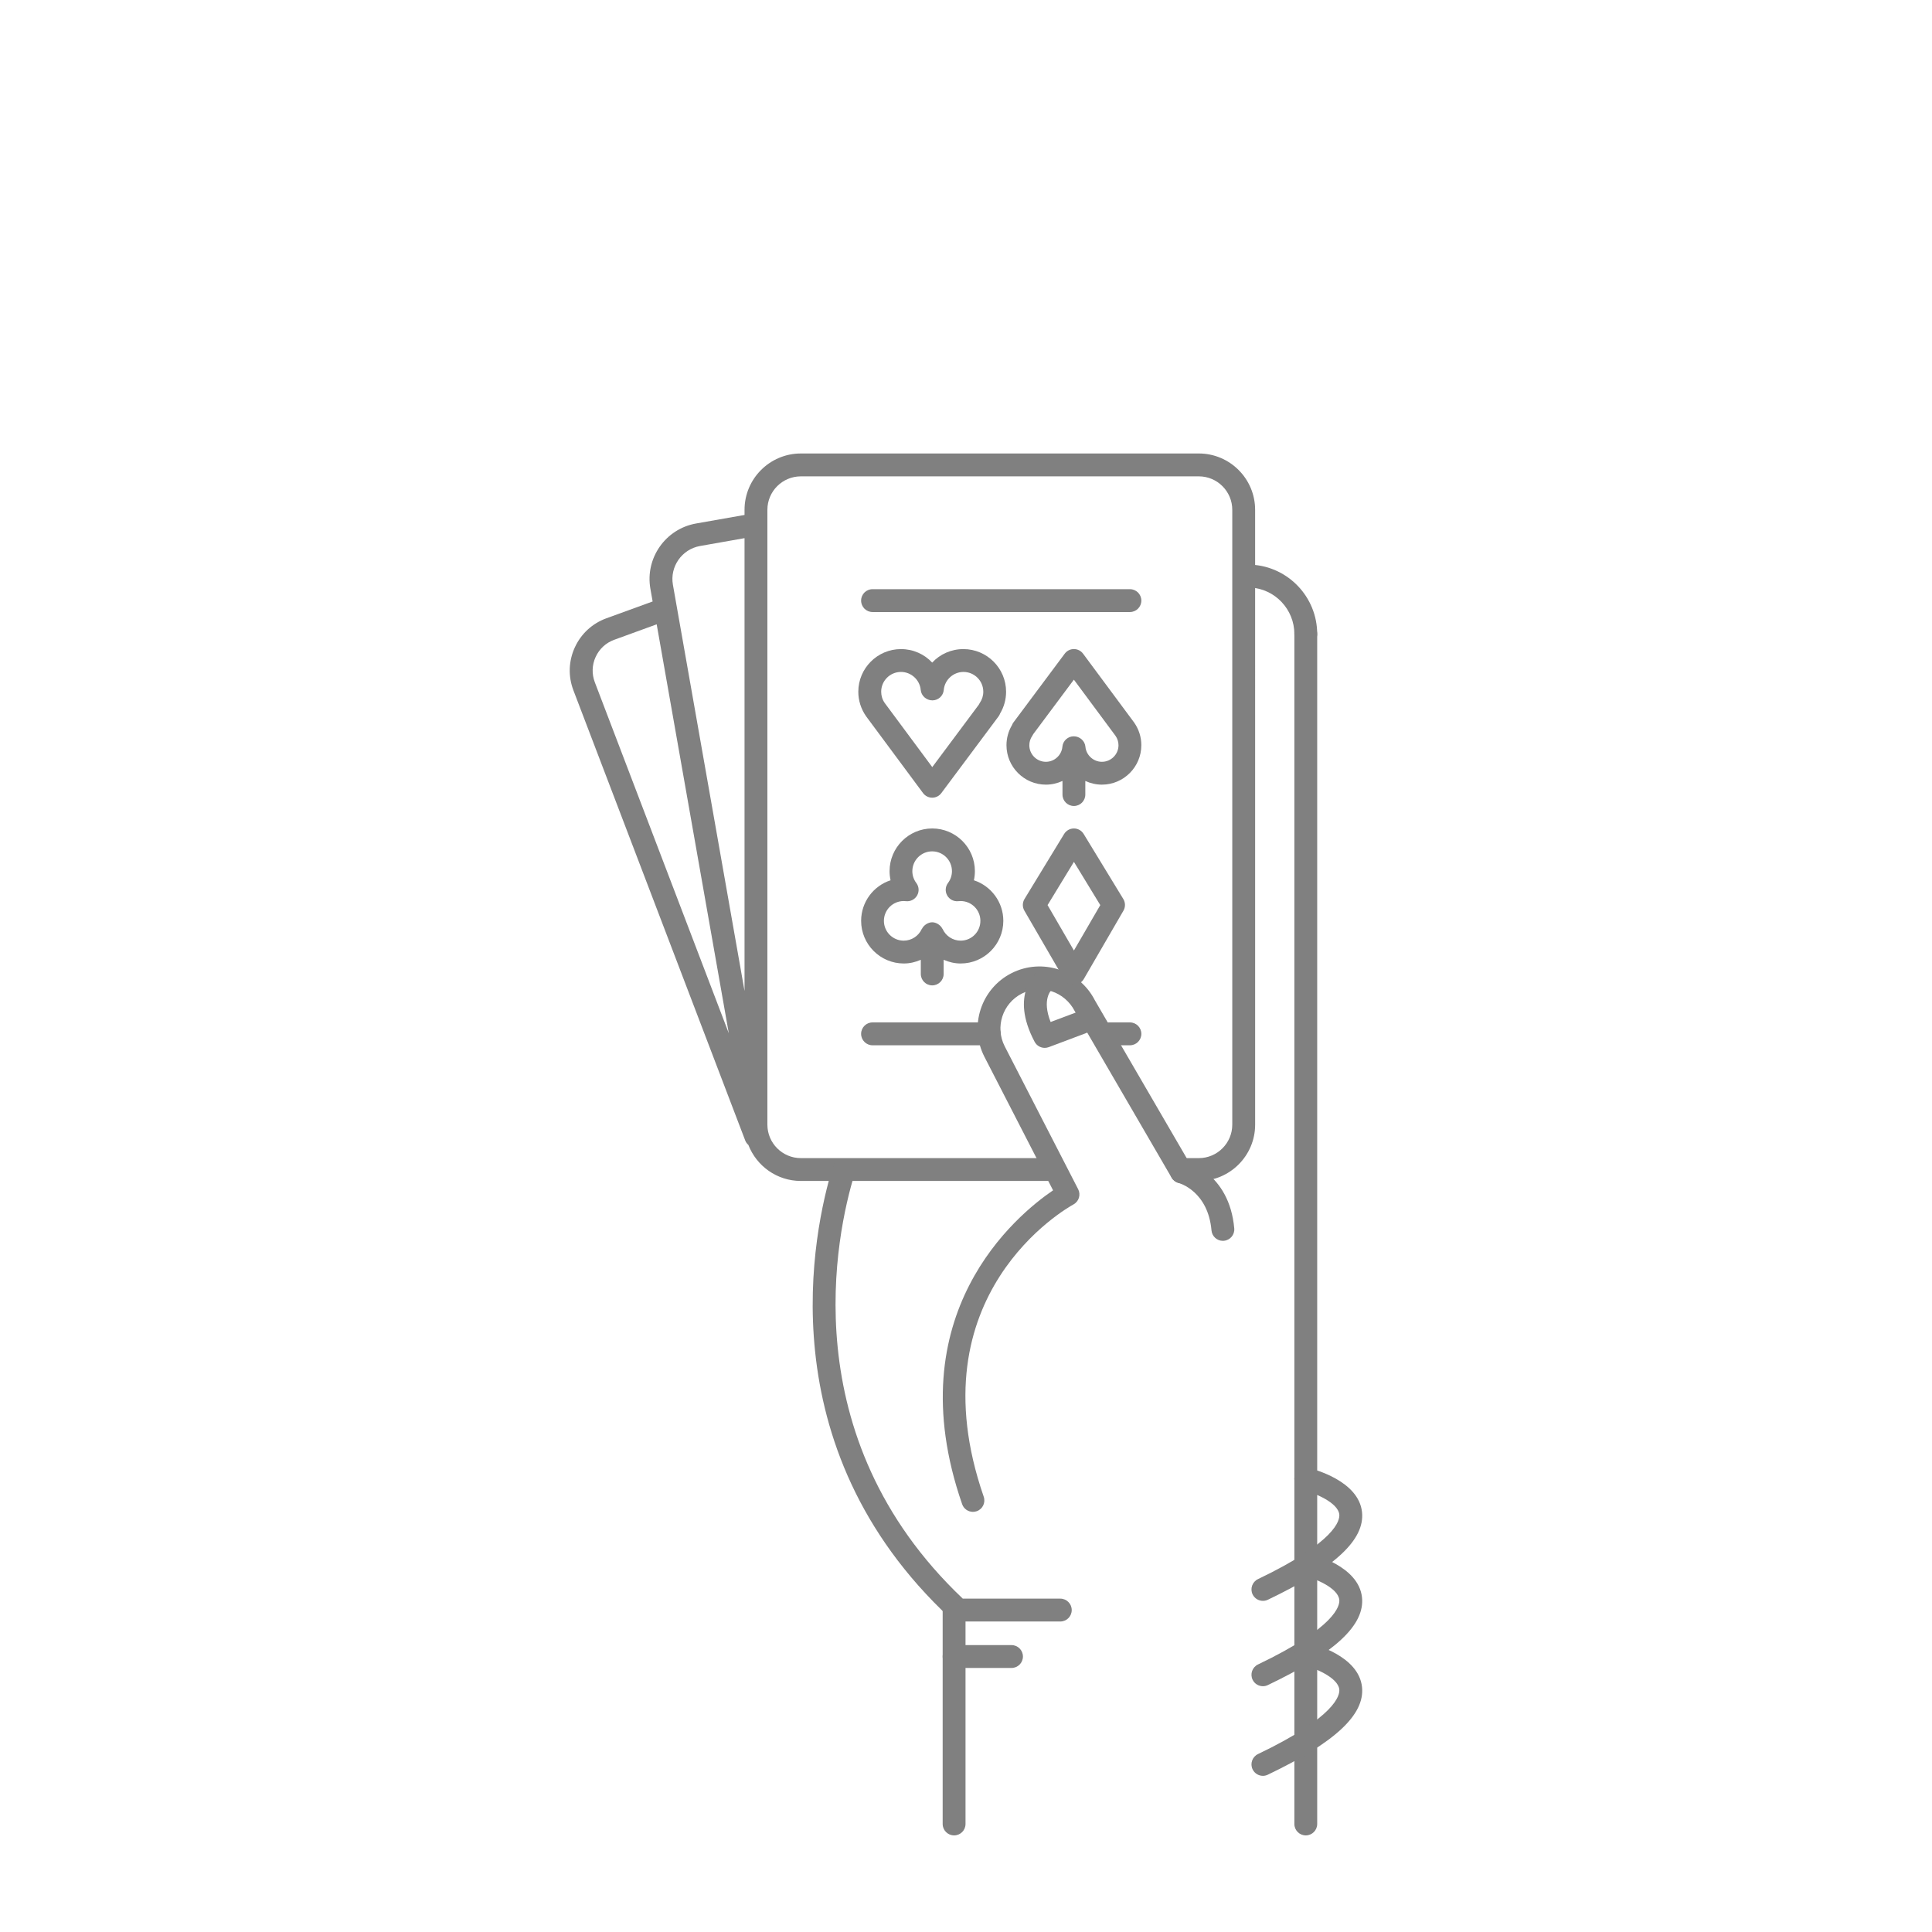 <svg xmlns="http://www.w3.org/2000/svg" xmlns:xlink="http://www.w3.org/1999/xlink" version="1.1" x="0px" y="0px" viewBox="0 0 100 100" enable-background="new 0 0 100 100" xml:space="preserve" style= "fill:gray"><path d="M67.587,33.405c-0.326,0-0.591-0.265-0.591-0.591c-0.002-1.274-0.998-2.33-2.269-2.404  c-0.326-0.019-0.575-0.299-0.556-0.625c0.019-0.326,0.295-0.579,0.625-0.556c1.894,0.11,3.379,1.684,3.382,3.583  C68.179,33.139,67.915,33.405,67.587,33.405L67.587,33.405z"></path><path d="M63.296,64.226c-0.303,0-0.562-0.232-0.589-0.539c-0.179-2.02-1.642-2.44-1.704-2.457  c-0.313-0.085-0.502-0.407-0.42-0.721c0.082-0.313,0.399-0.504,0.713-0.425c0.095,0.023,2.333,0.617,2.589,3.498  c0.029,0.325-0.211,0.612-0.537,0.641C63.332,64.226,63.313,64.226,63.296,64.226z"></path><path d="M68.178,32.814c0-0.327-0.265-0.592-0.591-0.592s-0.591,0.265-0.591,0.592l0,61.594  c0,0.327,0.265,0.592,0.591,0.592c0.327,0,0.591-0.265,0.591-0.592L68.178,32.814z"></path><path d="M49.384,95c-0.327,0-0.592-0.265-0.592-0.592V83.336c0-0.327,0.265-0.591,0.592-0.591  c0.326,0,0.591,0.265,0.591,0.591v11.072C49.976,94.735,49.71,95,49.384,95z"></path><path d="M52.355,86.333h-2.971c-0.327,0-0.592-0.265-0.592-0.592c0-0.327,0.265-0.591,0.592-0.591h2.971  c0.327,0,0.592,0.265,0.592,0.591C52.947,86.068,52.682,86.333,52.355,86.333z"></path><path d="M65.368,82.86c-0.221,0-0.432-0.124-0.534-0.336c-0.141-0.294-0.016-0.647,0.278-0.789  c4.033-1.928,4.242-3.049,4.21-3.347c-0.067-0.625-1.314-1.127-1.872-1.259c-0.318-0.075-0.515-0.395-0.439-0.712  c0.076-0.317,0.396-0.515,0.712-0.438c0.266,0.063,2.602,0.665,2.775,2.285c0.153,1.434-1.397,2.876-4.876,4.54  C65.541,82.842,65.454,82.86,65.368,82.86z"></path><path d="M65.368,87.278c-0.221,0-0.432-0.124-0.534-0.336c-0.141-0.294-0.016-0.647,0.278-0.789  c4.031-1.927,4.242-3.048,4.21-3.346c-0.066-0.627-1.291-1.12-1.874-1.261c-0.317-0.076-0.513-0.396-0.437-0.713  c0.076-0.317,0.393-0.513,0.711-0.438c0.266,0.063,2.602,0.664,2.775,2.285c0.153,1.434-1.396,2.876-4.876,4.541  C65.541,87.26,65.454,87.278,65.368,87.278z"></path><path d="M65.368,91.917c-0.221,0-0.432-0.125-0.534-0.337c-0.141-0.294-0.016-0.647,0.278-0.789  c4.033-1.928,4.242-3.049,4.21-3.347c-0.067-0.625-1.314-1.127-1.872-1.26c-0.318-0.075-0.515-0.394-0.439-0.712  c0.076-0.317,0.396-0.514,0.712-0.438c0.266,0.063,2.602,0.664,2.775,2.285c0.153,1.433-1.397,2.875-4.876,4.539  C65.541,91.897,65.454,91.917,65.368,91.917z"></path><path d="M64.965,26.388c0-1.608-1.308-2.916-2.916-2.916H41.453c-1.608,0-2.916,1.308-2.916,2.916v0.266  l-2.508,0.442c-1.583,0.279-2.644,1.794-2.365,3.377l0.116,0.659l-2.394,0.871c-0.73,0.266-1.311,0.802-1.634,1.508  c-0.323,0.708-0.349,1.498-0.071,2.224l8.894,23.303c0.035,0.09,0.093,0.162,0.16,0.223c0.423,1.089,1.479,1.865,2.717,1.865h12.778  c0.327,0,0.591-0.264,0.591-0.591c0-0.327-0.265-0.591-0.591-0.591H41.453c-0.956,0-1.733-0.777-1.733-1.732V26.388  c0-0.956,0.777-1.732,1.733-1.732H62.05c0.955,0,1.732,0.777,1.732,1.732l0,31.824c0,0.956-0.777,1.732-1.732,1.732h-1.049  l1.049,1.183c1.607,0,2.916-1.308,2.916-2.915L64.965,26.388z M36.235,28.261l2.302-0.406v23.438L34.83,30.268  C34.664,29.328,35.295,28.427,36.235,28.261z M30.83,34.004c0.19-0.417,0.532-0.732,0.963-0.889l2.197-0.8l3.733,21.169  l-6.935-18.17C30.625,34.886,30.639,34.42,30.83,34.004z"></path><path d="M50.359,78.253c-0.245,0-0.474-0.153-0.559-0.398c-3.417-9.857,2.855-14.986,4.707-16.244l-3.558-6.92  c-0.803-1.58-0.172-3.517,1.405-4.319c1.577-0.802,3.514-0.172,4.317,1.405l4.993,8.584c0.165,0.282,0.069,0.645-0.214,0.809  c-0.282,0.163-0.645,0.068-0.808-0.214l-5.009-8.612c-0.523-1.025-1.747-1.423-2.743-0.916s-1.395,1.73-0.888,2.726l3.803,7.398  c0.147,0.286,0.039,0.637-0.245,0.791c-0.338,0.185-8.27,4.663-4.643,15.126c0.107,0.309-0.056,0.646-0.365,0.752  C50.489,78.243,50.423,78.253,50.359,78.253z"></path><path d="M54.075,54.238c-0.213,0-0.417-0.116-0.523-0.315c-1.312-2.474,0.104-3.588,0.166-3.635  c0.26-0.197,0.631-0.146,0.828,0.114c0.194,0.256,0.148,0.62-0.102,0.819c-0.041,0.037-0.526,0.505-0.064,1.678l1.415-0.532  c0.306-0.117,0.646,0.039,0.762,0.345c0.115,0.306-0.04,0.646-0.345,0.762L54.283,54.2C54.214,54.226,54.144,54.238,54.075,54.238z"></path><path d="M54.881,83.929h-5.281c-0.149,0-0.293-0.057-0.403-0.159c-9.559-8.894-7.087-20.111-6.103-23.337  c0.096-0.312,0.426-0.488,0.739-0.392c0.312,0.095,0.488,0.426,0.393,0.738c-0.929,3.041-3.25,13.566,5.607,21.966h5.047  c0.327,0,0.592,0.265,0.592,0.591C55.473,83.664,55.208,83.929,54.881,83.929z"></path><path d="M55.586,50.969c-0.211,0-0.406-0.113-0.512-0.295l-2.052-3.537c-0.109-0.188-0.106-0.419,0.006-0.605  l2.052-3.367c0.107-0.176,0.299-0.284,0.505-0.284c0.207,0,0.398,0.108,0.505,0.284l2.052,3.367  c0.113,0.186,0.116,0.417,0.007,0.605l-2.052,3.537C55.992,50.856,55.797,50.969,55.586,50.969z M54.222,46.848l1.364,2.35  l1.364-2.35l-1.364-2.238L54.222,46.848z"></path><path d="M48.251,41.288L48.251,41.288c-0.188,0-0.364-0.089-0.475-0.239l-2.944-3.97  c-0.269-0.386-0.406-0.821-0.406-1.274c0-1.218,0.991-2.208,2.208-2.208c0.638,0,1.213,0.266,1.616,0.699  c0.403-0.433,0.978-0.699,1.617-0.699c1.218,0,2.208,0.991,2.208,2.208c0,0.399-0.106,0.785-0.31,1.126  c-0.019,0.053-0.045,0.104-0.08,0.15l-2.962,3.97C48.614,41.2,48.438,41.288,48.251,41.288z M46.635,34.779  c-0.565,0-1.025,0.459-1.025,1.025c0,0.209,0.063,0.412,0.184,0.584l2.46,3.317l2.403-3.222c0.015-0.033,0.033-0.065,0.054-0.095  c0.12-0.173,0.184-0.375,0.184-0.584c0-0.565-0.46-1.025-1.026-1.025c-0.526,0-0.974,0.41-1.02,0.932  c-0.027,0.306-0.282,0.54-0.589,0.54s-0.577-0.234-0.604-0.54C47.609,35.188,47.161,34.779,46.635,34.779z"></path><path d="M58.7,37.394l-2.64-3.559c-0.111-0.15-0.287-0.239-0.474-0.24h-0.001c-0.187,0-0.362,0.088-0.474,0.238  l-2.655,3.559c-0.034,0.045-0.06,0.094-0.078,0.145c-0.186,0.313-0.283,0.669-0.283,1.035c0,1.125,0.916,2.041,2.041,2.041  c0.308,0,0.596-0.071,0.858-0.191v0.705c0,0.327,0.265,0.591,0.591,0.591s0.591-0.265,0.591-0.591v-0.705  c0.262,0.12,0.55,0.191,0.858,0.191c1.125,0,2.041-0.916,2.041-2.041C59.076,38.155,58.95,37.752,58.7,37.394z M57.035,39.431  c-0.44,0-0.815-0.343-0.854-0.78c-0.027-0.305-0.296-0.54-0.603-0.54s-0.562,0.235-0.589,0.54c-0.039,0.438-0.413,0.78-0.853,0.78  c-0.474,0-0.858-0.385-0.858-0.858c0-0.175,0.053-0.344,0.154-0.487c0.02-0.029,0.037-0.059,0.051-0.09l2.101-2.817l2.155,2.907  c0.101,0.144,0.154,0.312,0.154,0.487C57.893,39.045,57.508,39.431,57.035,39.431z"></path><path d="M50.409,45.563c0.034-0.154,0.051-0.312,0.051-0.474c0-1.218-0.991-2.208-2.208-2.208  s-2.208,0.991-2.208,2.208c0,0.161,0.018,0.32,0.051,0.474c-0.883,0.289-1.523,1.121-1.523,2.099c0,1.218,0.991,2.208,2.208,2.208  c0.31,0,0.607-0.071,0.881-0.191v0.733c0,0.327,0.265,0.591,0.591,0.591c0.327,0,0.591-0.265,0.591-0.591v-0.734  c0.274,0.121,0.571,0.192,0.881,0.192c1.217,0,2.208-0.99,2.208-2.208C51.932,46.684,51.292,45.852,50.409,45.563z M49.724,48.688  c-0.401,0-0.768-0.237-0.934-0.603c-0.003-0.007-0.012-0.01-0.015-0.018c-0.042-0.083-0.103-0.15-0.177-0.205  c-0.02-0.016-0.038-0.028-0.061-0.041c-0.086-0.049-0.18-0.084-0.287-0.084c-0.106,0-0.201,0.036-0.287,0.084  c-0.022,0.013-0.04,0.025-0.061,0.041c-0.074,0.056-0.136,0.124-0.178,0.207c-0.003,0.006-0.011,0.009-0.014,0.016  c-0.166,0.366-0.532,0.603-0.934,0.603c-0.565,0-1.025-0.459-1.025-1.025s0.46-1.025,1.025-1.025c0.04,0,0.079,0.003,0.118,0.007  c0.233,0.026,0.46-0.092,0.576-0.296c0.116-0.205,0.1-0.458-0.042-0.646c-0.134-0.178-0.205-0.39-0.205-0.612  c0-0.565,0.46-1.025,1.025-1.025s1.025,0.459,1.025,1.025c0,0.222-0.071,0.434-0.205,0.612c-0.141,0.188-0.157,0.442-0.041,0.646  c0.115,0.204,0.34,0.322,0.575,0.296c0.039-0.003,0.078-0.007,0.118-0.007c0.565,0,1.025,0.459,1.025,1.025  S50.289,48.688,49.724,48.688z"></path><path d="M58.484,31.679H45.163c-0.327,0-0.592-0.265-0.592-0.592s0.265-0.592,0.592-0.592h13.321  c0.327,0,0.592,0.265,0.592,0.592S58.811,31.679,58.484,31.679z"></path><path d="M58.484,54.104h-1.079c-0.327,0-0.591-0.265-0.591-0.592c0-0.327,0.265-0.592,0.591-0.592h1.079  c0.327,0,0.592,0.265,0.592,0.592C59.076,53.839,58.811,54.104,58.484,54.104z"></path><path d="M51.208,54.104h-6.045c-0.327,0-0.592-0.265-0.592-0.592c0-0.327,0.265-0.592,0.592-0.592h6.045  c0.327,0,0.591,0.265,0.591,0.592C51.799,53.839,51.535,54.104,51.208,54.104z"></path></svg>